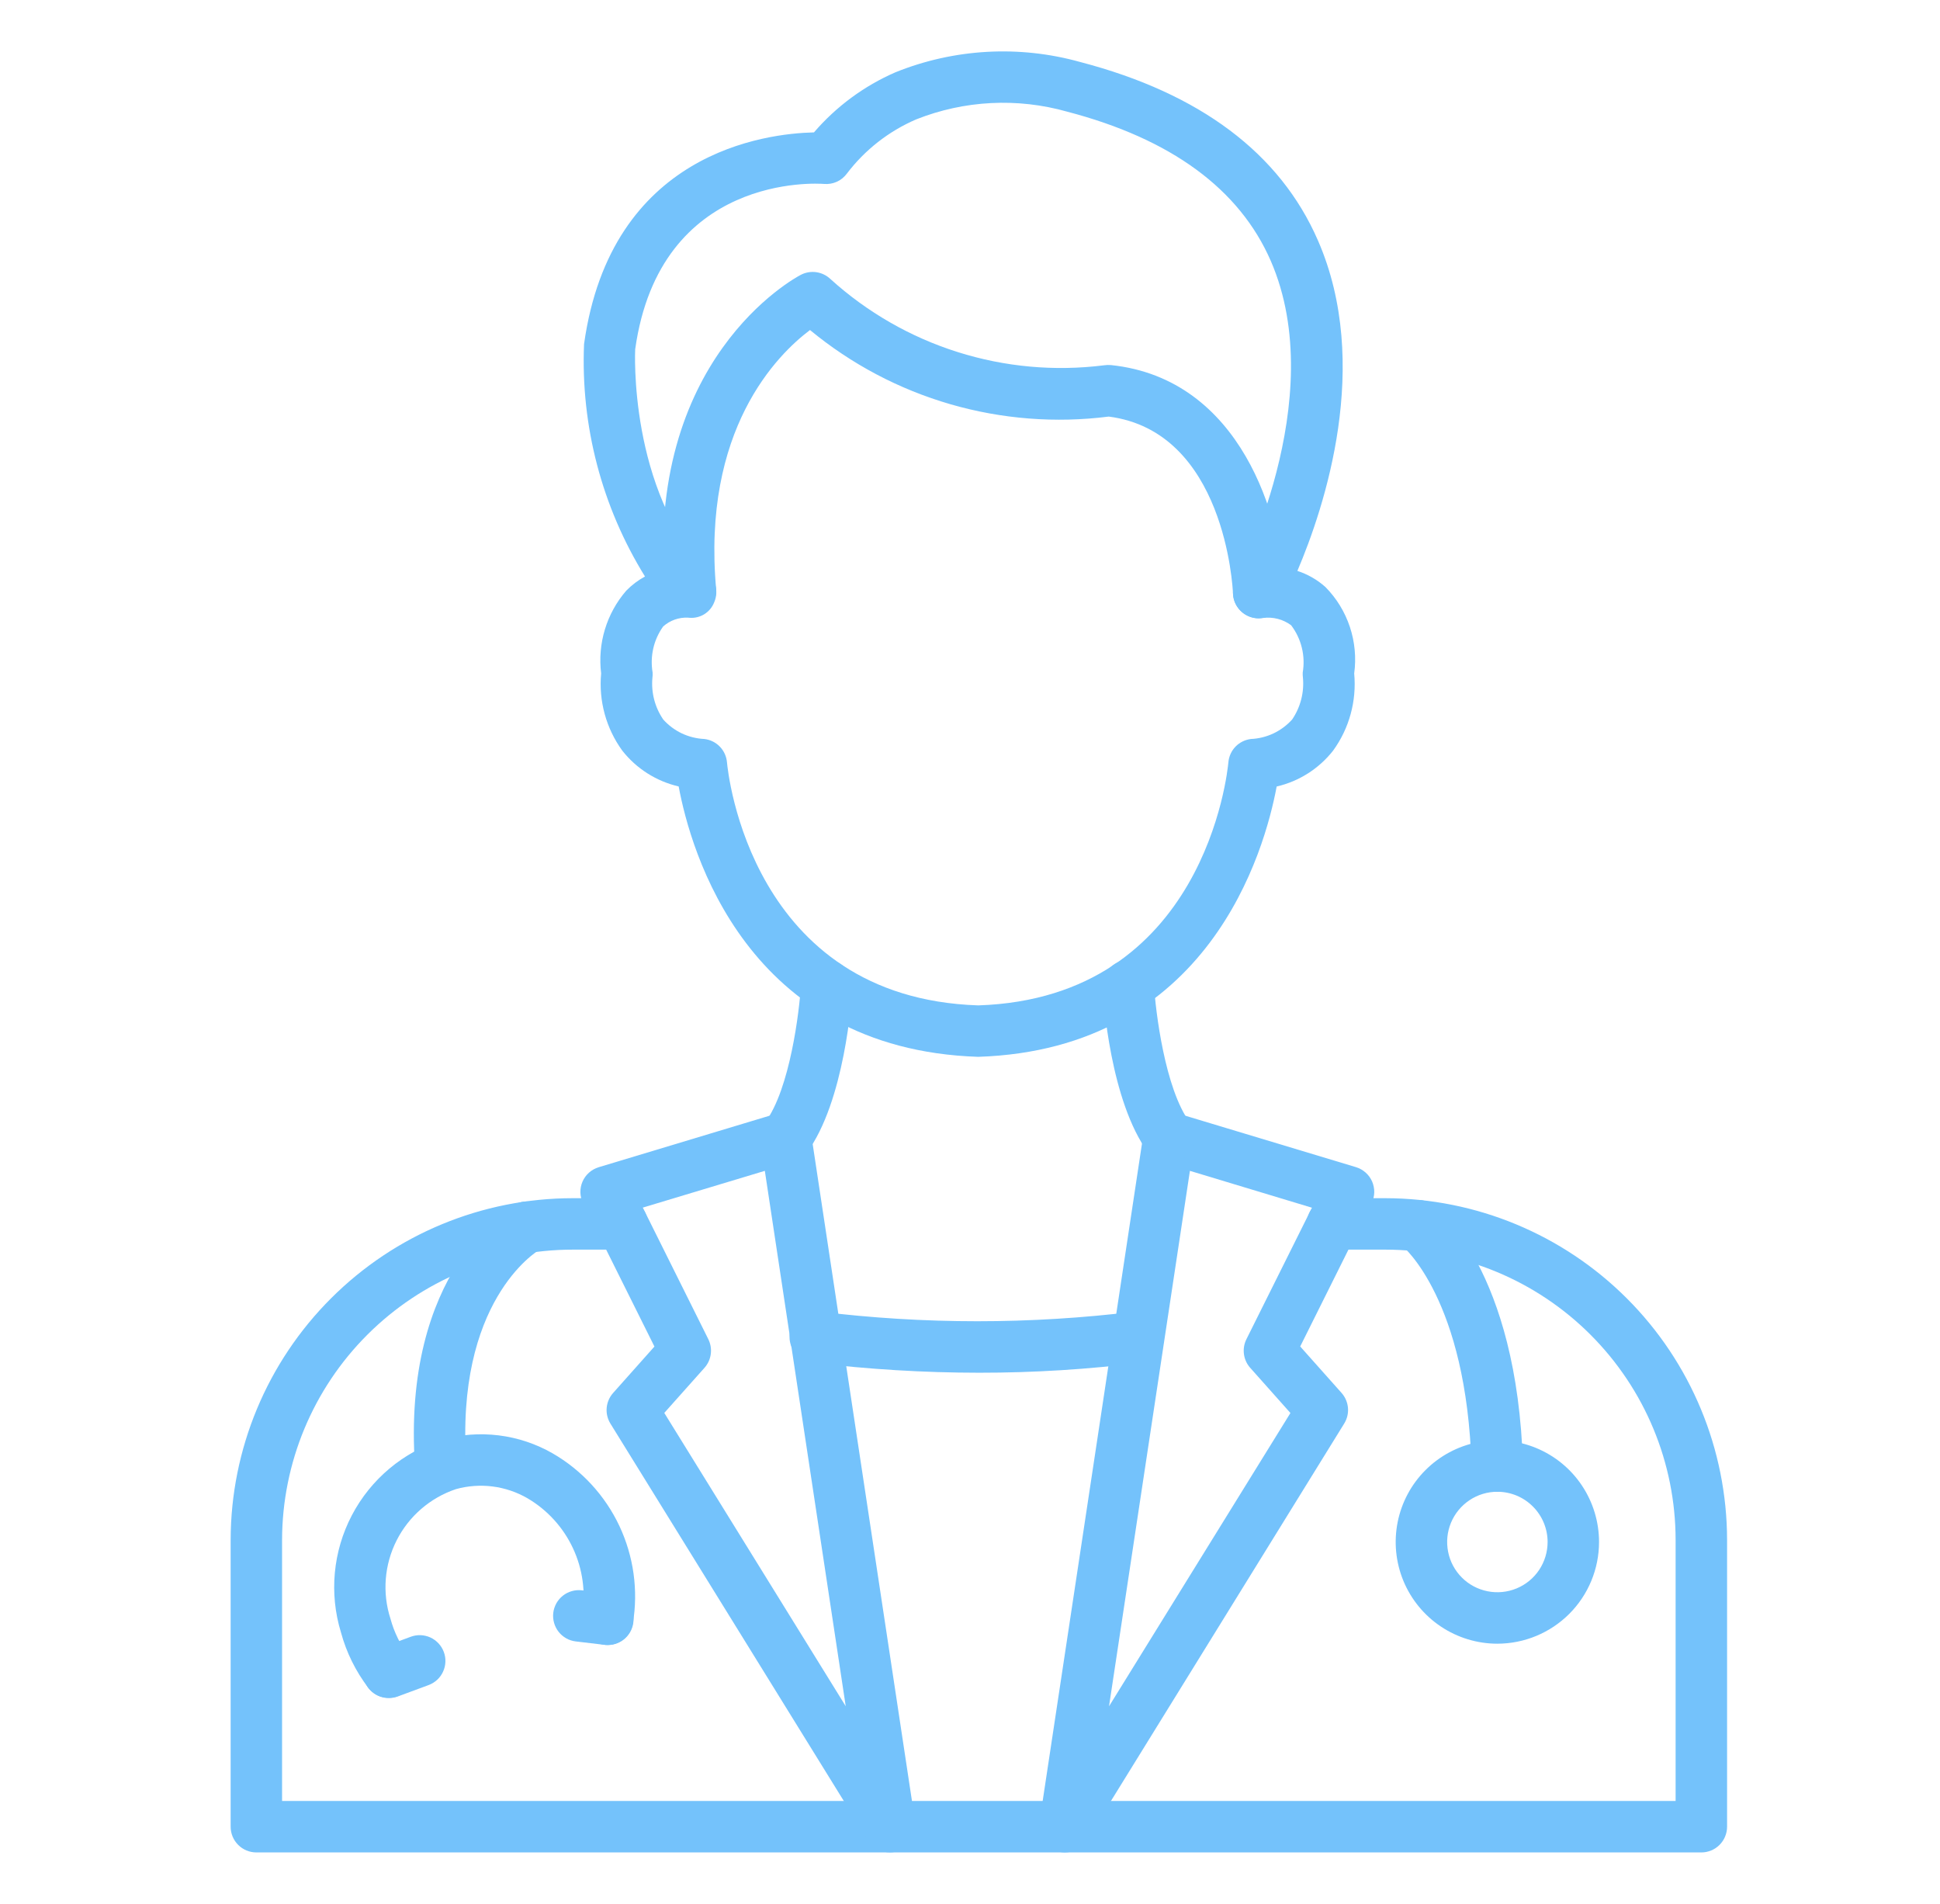 <svg width="53" height="52" viewBox="0 0 53 52" fill="none" xmlns="http://www.w3.org/2000/svg">
<path d="M26.724 28.865C20.387 28.658 18.866 23.232 18.541 21.48C17.931 21.339 17.387 20.994 17 20.501C16.558 19.892 16.353 19.143 16.423 18.393C16.373 17.989 16.408 17.579 16.526 17.19C16.644 16.801 16.843 16.44 17.109 16.133C17.259 15.979 17.432 15.848 17.621 15.746C16.443 13.844 15.863 11.633 15.956 9.398C16.69 4.156 20.914 3.646 22.237 3.616C22.846 2.908 23.608 2.346 24.464 1.974C26.069 1.327 27.842 1.228 29.509 1.693C32.785 2.548 34.97 4.188 36.006 6.568C37.482 9.951 36.188 13.845 35.444 15.593C35.727 15.685 35.989 15.835 36.211 16.034C36.514 16.341 36.742 16.714 36.878 17.123C37.014 17.533 37.054 17.968 36.996 18.395C37.066 19.145 36.862 19.894 36.419 20.503C36.032 20.995 35.488 21.341 34.878 21.482C34.552 23.232 33.036 28.658 26.724 28.865ZM18.796 16.87C18.546 16.858 18.302 16.945 18.117 17.111C17.988 17.292 17.896 17.495 17.847 17.711C17.798 17.927 17.792 18.15 17.829 18.369C17.832 18.416 17.831 18.463 17.824 18.509C17.786 18.913 17.89 19.316 18.119 19.651C18.261 19.81 18.434 19.939 18.627 20.031C18.82 20.122 19.03 20.174 19.243 20.184C19.404 20.203 19.553 20.276 19.666 20.393C19.778 20.509 19.847 20.66 19.861 20.822C19.884 21.083 20.507 27.256 26.726 27.46C32.909 27.256 33.535 21.083 33.559 20.82C33.573 20.659 33.642 20.508 33.754 20.392C33.867 20.276 34.016 20.203 34.176 20.184C34.39 20.174 34.599 20.122 34.792 20.031C34.985 19.939 35.158 19.81 35.301 19.651C35.53 19.315 35.634 18.909 35.595 18.503C35.589 18.458 35.588 18.413 35.59 18.367C35.628 18.142 35.62 17.911 35.565 17.689C35.511 17.468 35.411 17.259 35.273 17.077C35.054 16.915 34.781 16.844 34.51 16.878C34.38 16.901 34.246 16.887 34.124 16.837C34.001 16.787 33.895 16.704 33.818 16.597C33.74 16.49 33.695 16.364 33.686 16.232C33.678 16.1 33.706 15.969 33.769 15.852C33.795 15.803 36.369 10.918 34.715 7.121C33.858 5.159 31.988 3.79 29.155 3.05C27.794 2.665 26.344 2.739 25.029 3.261C24.28 3.584 23.628 4.094 23.136 4.742C23.064 4.839 22.97 4.916 22.861 4.965C22.752 5.014 22.631 5.034 22.512 5.024C22.33 5.009 18.027 4.731 17.353 9.541C17.353 9.541 17.158 13.367 19.375 15.686C19.471 15.787 19.535 15.914 19.559 16.052C19.583 16.189 19.565 16.331 19.508 16.459C19.456 16.589 19.363 16.7 19.243 16.775C19.123 16.849 18.983 16.884 18.843 16.874L18.796 16.87Z" fill="#74c2fb"/>
<path d="M34.388 16.887C34.206 16.887 34.032 16.817 33.901 16.691C33.77 16.566 33.693 16.395 33.685 16.213C33.677 16.032 33.459 11.786 30.29 11.378C28.84 11.562 27.368 11.447 25.965 11.041C24.561 10.634 23.256 9.945 22.129 9.014C21.233 9.688 19.169 11.736 19.566 16.105C19.571 16.284 19.508 16.458 19.389 16.592C19.27 16.726 19.105 16.809 18.927 16.826C18.749 16.842 18.571 16.79 18.43 16.679C18.29 16.569 18.196 16.409 18.169 16.232C17.586 9.823 21.702 7.598 21.877 7.507C22.007 7.439 22.155 7.414 22.301 7.434C22.446 7.455 22.582 7.521 22.688 7.622C23.689 8.529 24.875 9.21 26.164 9.616C27.453 10.023 28.814 10.146 30.155 9.978C30.219 9.968 30.285 9.966 30.349 9.971C33.922 10.343 35.013 14.181 35.091 16.155C35.098 16.341 35.031 16.522 34.905 16.659C34.779 16.796 34.603 16.877 34.417 16.884L34.388 16.887Z" fill="#74c2fb"/>
<path d="M46.48 50.595H7.004C6.817 50.595 6.638 50.521 6.507 50.389C6.375 50.257 6.301 50.078 6.301 49.892V42.058C6.306 39.582 7.293 37.209 9.045 35.46C10.797 33.71 13.171 32.727 15.647 32.726H16.996C17.182 32.726 17.361 32.8 17.493 32.931C17.625 33.063 17.699 33.242 17.699 33.428C17.699 33.615 17.625 33.793 17.493 33.925C17.361 34.057 17.182 34.131 16.996 34.131H15.647C13.543 34.132 11.526 34.967 10.038 36.453C8.549 37.939 7.711 39.955 7.706 42.058V49.189H45.777V42.058C45.775 39.956 44.939 37.942 43.453 36.456C41.967 34.969 39.952 34.133 37.85 34.131H36.404C36.218 34.131 36.039 34.057 35.907 33.925C35.775 33.793 35.701 33.615 35.701 33.428C35.701 33.242 35.775 33.063 35.907 32.931C36.039 32.8 36.218 32.726 36.404 32.726H37.85C40.324 32.729 42.696 33.714 44.445 35.463C46.195 37.212 47.179 39.584 47.183 42.058V49.892C47.183 50.078 47.109 50.257 46.977 50.389C46.845 50.521 46.666 50.595 46.48 50.595Z" fill="#74c2fb"/>
<path d="M29.09 50.595C28.989 50.595 28.889 50.573 28.797 50.531C28.705 50.489 28.623 50.427 28.558 50.35C28.491 50.274 28.443 50.184 28.415 50.087C28.387 49.989 28.38 49.887 28.395 49.787L31.239 30.967C31.254 30.867 31.29 30.772 31.346 30.688C31.401 30.603 31.473 30.532 31.558 30.478C31.643 30.424 31.739 30.389 31.839 30.376C31.939 30.362 32.04 30.37 32.136 30.399L37.044 31.878C37.142 31.908 37.232 31.958 37.308 32.026C37.385 32.094 37.445 32.177 37.486 32.271C37.526 32.365 37.546 32.466 37.544 32.568C37.541 32.67 37.517 32.77 37.471 32.862L35.521 36.776L36.652 38.046C36.752 38.159 36.813 38.302 36.826 38.453C36.839 38.603 36.802 38.754 36.722 38.883L29.688 50.262C29.625 50.363 29.537 50.447 29.432 50.506C29.328 50.564 29.21 50.595 29.09 50.595ZM32.508 31.979L30.298 46.604L35.254 38.593L34.156 37.36C34.062 37.255 34.003 37.125 33.984 36.986C33.965 36.846 33.989 36.705 34.051 36.579L35.842 32.986L32.508 31.979Z" fill="#74c2fb"/>
<path d="M24.312 50.594C24.193 50.595 24.075 50.564 23.97 50.506C23.866 50.447 23.778 50.363 23.715 50.261L16.678 38.885C16.598 38.756 16.561 38.605 16.574 38.455C16.587 38.304 16.648 38.161 16.748 38.048L17.879 36.778L15.929 32.864C15.883 32.772 15.859 32.672 15.856 32.57C15.854 32.468 15.873 32.367 15.914 32.273C15.955 32.179 16.015 32.096 16.092 32.028C16.168 31.96 16.258 31.91 16.356 31.88L21.264 30.401C21.36 30.372 21.461 30.364 21.561 30.378C21.661 30.392 21.756 30.427 21.841 30.48C21.926 30.534 21.999 30.606 22.054 30.69C22.109 30.774 22.145 30.869 22.16 30.969L25.005 49.789C25.02 49.889 25.013 49.991 24.985 50.087C24.957 50.184 24.909 50.274 24.843 50.35C24.777 50.426 24.696 50.488 24.604 50.53C24.513 50.572 24.413 50.594 24.312 50.594ZM18.148 38.591L23.105 46.602L20.895 31.979L17.561 32.983L19.351 36.577C19.413 36.703 19.437 36.844 19.418 36.983C19.4 37.123 19.34 37.253 19.247 37.358L18.148 38.591Z" fill="#74c2fb"/>
<path d="M26.754 37.493C25.234 37.492 23.716 37.4 22.208 37.217C22.114 37.209 22.023 37.181 21.941 37.137C21.858 37.093 21.785 37.032 21.726 36.959C21.667 36.886 21.623 36.802 21.597 36.712C21.571 36.622 21.563 36.527 21.574 36.434C21.585 36.34 21.615 36.25 21.662 36.169C21.709 36.087 21.771 36.016 21.846 35.959C21.92 35.902 22.006 35.86 22.097 35.837C22.188 35.813 22.282 35.809 22.375 35.822C25.247 36.175 28.151 36.175 31.023 35.822C31.206 35.803 31.39 35.855 31.535 35.97C31.679 36.084 31.773 36.25 31.796 36.433C31.819 36.616 31.769 36.8 31.658 36.947C31.546 37.093 31.381 37.19 31.199 37.217C29.724 37.401 28.24 37.494 26.754 37.493Z" fill="#74c2fb"/>
<path d="M31.935 31.774C31.826 31.774 31.718 31.748 31.621 31.698C31.523 31.649 31.438 31.577 31.373 31.489C30.329 30.078 30.14 27.28 30.122 26.965C30.112 26.779 30.175 26.597 30.299 26.458C30.423 26.319 30.597 26.234 30.783 26.223C30.968 26.215 31.15 26.279 31.289 26.402C31.427 26.526 31.512 26.699 31.525 26.884C31.568 27.623 31.828 29.742 32.502 30.654C32.58 30.758 32.626 30.882 32.637 31.011C32.648 31.141 32.623 31.271 32.565 31.387C32.507 31.503 32.418 31.6 32.307 31.669C32.197 31.737 32.07 31.773 31.94 31.774H31.935Z" fill="#74c2fb"/>
<path d="M21.467 31.774C21.337 31.774 21.21 31.737 21.1 31.669C20.99 31.6 20.901 31.503 20.842 31.387C20.784 31.271 20.759 31.141 20.77 31.012C20.781 30.882 20.828 30.759 20.905 30.654C21.581 29.741 21.84 27.623 21.883 26.884C21.889 26.792 21.912 26.701 21.952 26.618C21.993 26.535 22.049 26.461 22.118 26.399C22.187 26.338 22.267 26.29 22.355 26.26C22.442 26.23 22.534 26.217 22.627 26.222C22.719 26.227 22.809 26.251 22.892 26.291C22.976 26.331 23.05 26.388 23.112 26.457C23.173 26.526 23.22 26.606 23.251 26.694C23.281 26.781 23.294 26.873 23.289 26.966C23.271 27.28 23.078 30.078 22.038 31.49C21.972 31.579 21.886 31.651 21.787 31.7C21.688 31.75 21.578 31.775 21.467 31.774Z" fill="#74c2fb"/>
<path d="M40.905 40.745C40.722 40.746 40.546 40.674 40.415 40.547C40.284 40.42 40.207 40.246 40.202 40.063C40.071 35.487 38.331 34.047 38.314 34.033C38.169 33.918 38.075 33.75 38.052 33.566C38.029 33.382 38.079 33.197 38.192 33.05C38.303 32.903 38.468 32.807 38.651 32.782C38.833 32.757 39.017 32.804 39.165 32.915C39.258 32.985 41.453 34.69 41.607 40.022C41.613 40.209 41.544 40.389 41.416 40.525C41.288 40.66 41.112 40.739 40.926 40.745L40.905 40.745Z" fill="#74c2fb"/>
<path d="M40.908 44.894C40.359 44.894 39.822 44.731 39.365 44.426C38.908 44.121 38.552 43.688 38.341 43.18C38.131 42.672 38.076 42.114 38.183 41.575C38.29 41.036 38.555 40.541 38.943 40.153C39.332 39.764 39.827 39.499 40.365 39.392C40.904 39.285 41.463 39.34 41.97 39.55C42.478 39.76 42.912 40.116 43.217 40.573C43.522 41.03 43.685 41.567 43.685 42.116C43.685 42.853 43.392 43.559 42.871 44.08C42.35 44.6 41.645 44.893 40.908 44.894ZM40.908 40.744C40.637 40.744 40.371 40.824 40.146 40.975C39.92 41.126 39.744 41.34 39.64 41.591C39.536 41.842 39.509 42.117 39.562 42.384C39.614 42.65 39.745 42.895 39.937 43.087C40.129 43.279 40.373 43.409 40.64 43.462C40.906 43.515 41.182 43.488 41.433 43.384C41.683 43.281 41.898 43.105 42.049 42.879C42.199 42.653 42.28 42.388 42.28 42.116C42.28 41.753 42.135 41.404 41.878 41.147C41.621 40.889 41.272 40.745 40.908 40.744Z" fill="#74c2fb"/>
<path d="M12.043 40.745C11.865 40.746 11.693 40.679 11.562 40.558C11.432 40.436 11.352 40.27 11.34 40.093C10.957 34.699 13.929 32.976 14.055 32.905C14.217 32.813 14.409 32.79 14.589 32.84C14.769 32.89 14.921 33.009 15.013 33.171C15.104 33.334 15.127 33.526 15.078 33.705C15.027 33.885 14.908 34.037 14.746 34.129C14.639 34.192 12.427 35.557 12.741 39.994C12.754 40.179 12.693 40.363 12.571 40.504C12.449 40.644 12.276 40.731 12.09 40.744L12.043 40.745Z" fill="#74c2fb"/>
<path d="M10.621 46.372C10.512 46.373 10.405 46.348 10.307 46.3C10.21 46.252 10.125 46.182 10.059 46.095C9.716 45.645 9.463 45.132 9.315 44.586C8.989 43.522 9.096 42.372 9.613 41.386C10.13 40.4 11.015 39.658 12.076 39.321C12.579 39.18 13.105 39.14 13.624 39.204C14.143 39.268 14.644 39.435 15.097 39.695C15.892 40.154 16.528 40.845 16.92 41.675C17.311 42.506 17.441 43.436 17.29 44.341C17.259 44.525 17.157 44.689 17.005 44.798C16.854 44.906 16.665 44.95 16.481 44.919C16.297 44.889 16.133 44.786 16.025 44.635C15.916 44.483 15.873 44.295 15.903 44.111C16.006 43.49 15.919 42.853 15.652 42.284C15.385 41.714 14.952 41.239 14.409 40.921C14.117 40.752 13.793 40.643 13.458 40.6C13.123 40.557 12.783 40.582 12.457 40.672C11.753 40.908 11.17 41.412 10.835 42.074C10.5 42.737 10.439 43.505 10.667 44.211C10.768 44.585 10.942 44.936 11.177 45.244C11.256 45.349 11.305 45.473 11.317 45.603C11.329 45.733 11.305 45.864 11.247 45.981C11.189 46.099 11.099 46.197 10.988 46.266C10.877 46.335 10.749 46.372 10.618 46.372H10.621Z" fill="#74c2fb"/>
<path d="M16.606 44.93C16.579 44.93 16.55 44.93 16.522 44.926L15.73 44.832C15.639 44.821 15.55 44.793 15.47 44.748C15.389 44.702 15.318 44.642 15.261 44.569C15.204 44.497 15.162 44.414 15.137 44.325C15.112 44.236 15.104 44.143 15.115 44.051C15.126 43.96 15.155 43.871 15.2 43.79C15.245 43.71 15.306 43.639 15.378 43.582C15.525 43.467 15.711 43.414 15.896 43.436L16.688 43.53C16.866 43.551 17.029 43.64 17.144 43.777C17.259 43.914 17.317 44.09 17.307 44.269C17.296 44.448 17.218 44.616 17.088 44.739C16.957 44.862 16.785 44.93 16.606 44.93Z" fill="#74c2fb"/>
<path d="M10.621 46.378C10.456 46.379 10.296 46.321 10.17 46.215C10.043 46.109 9.958 45.962 9.928 45.8C9.899 45.638 9.928 45.47 10.01 45.327C10.092 45.184 10.222 45.074 10.377 45.017L11.22 44.705C11.306 44.673 11.398 44.658 11.491 44.661C11.583 44.665 11.674 44.686 11.758 44.724C11.842 44.763 11.917 44.817 11.98 44.885C12.043 44.952 12.092 45.032 12.124 45.118C12.157 45.205 12.172 45.297 12.168 45.389C12.165 45.481 12.144 45.572 12.105 45.656C12.067 45.74 12.013 45.816 11.945 45.879C11.877 45.941 11.798 45.991 11.712 46.023L10.868 46.335C10.789 46.364 10.706 46.379 10.621 46.378Z" fill="#74c2fb"/>
</svg>
